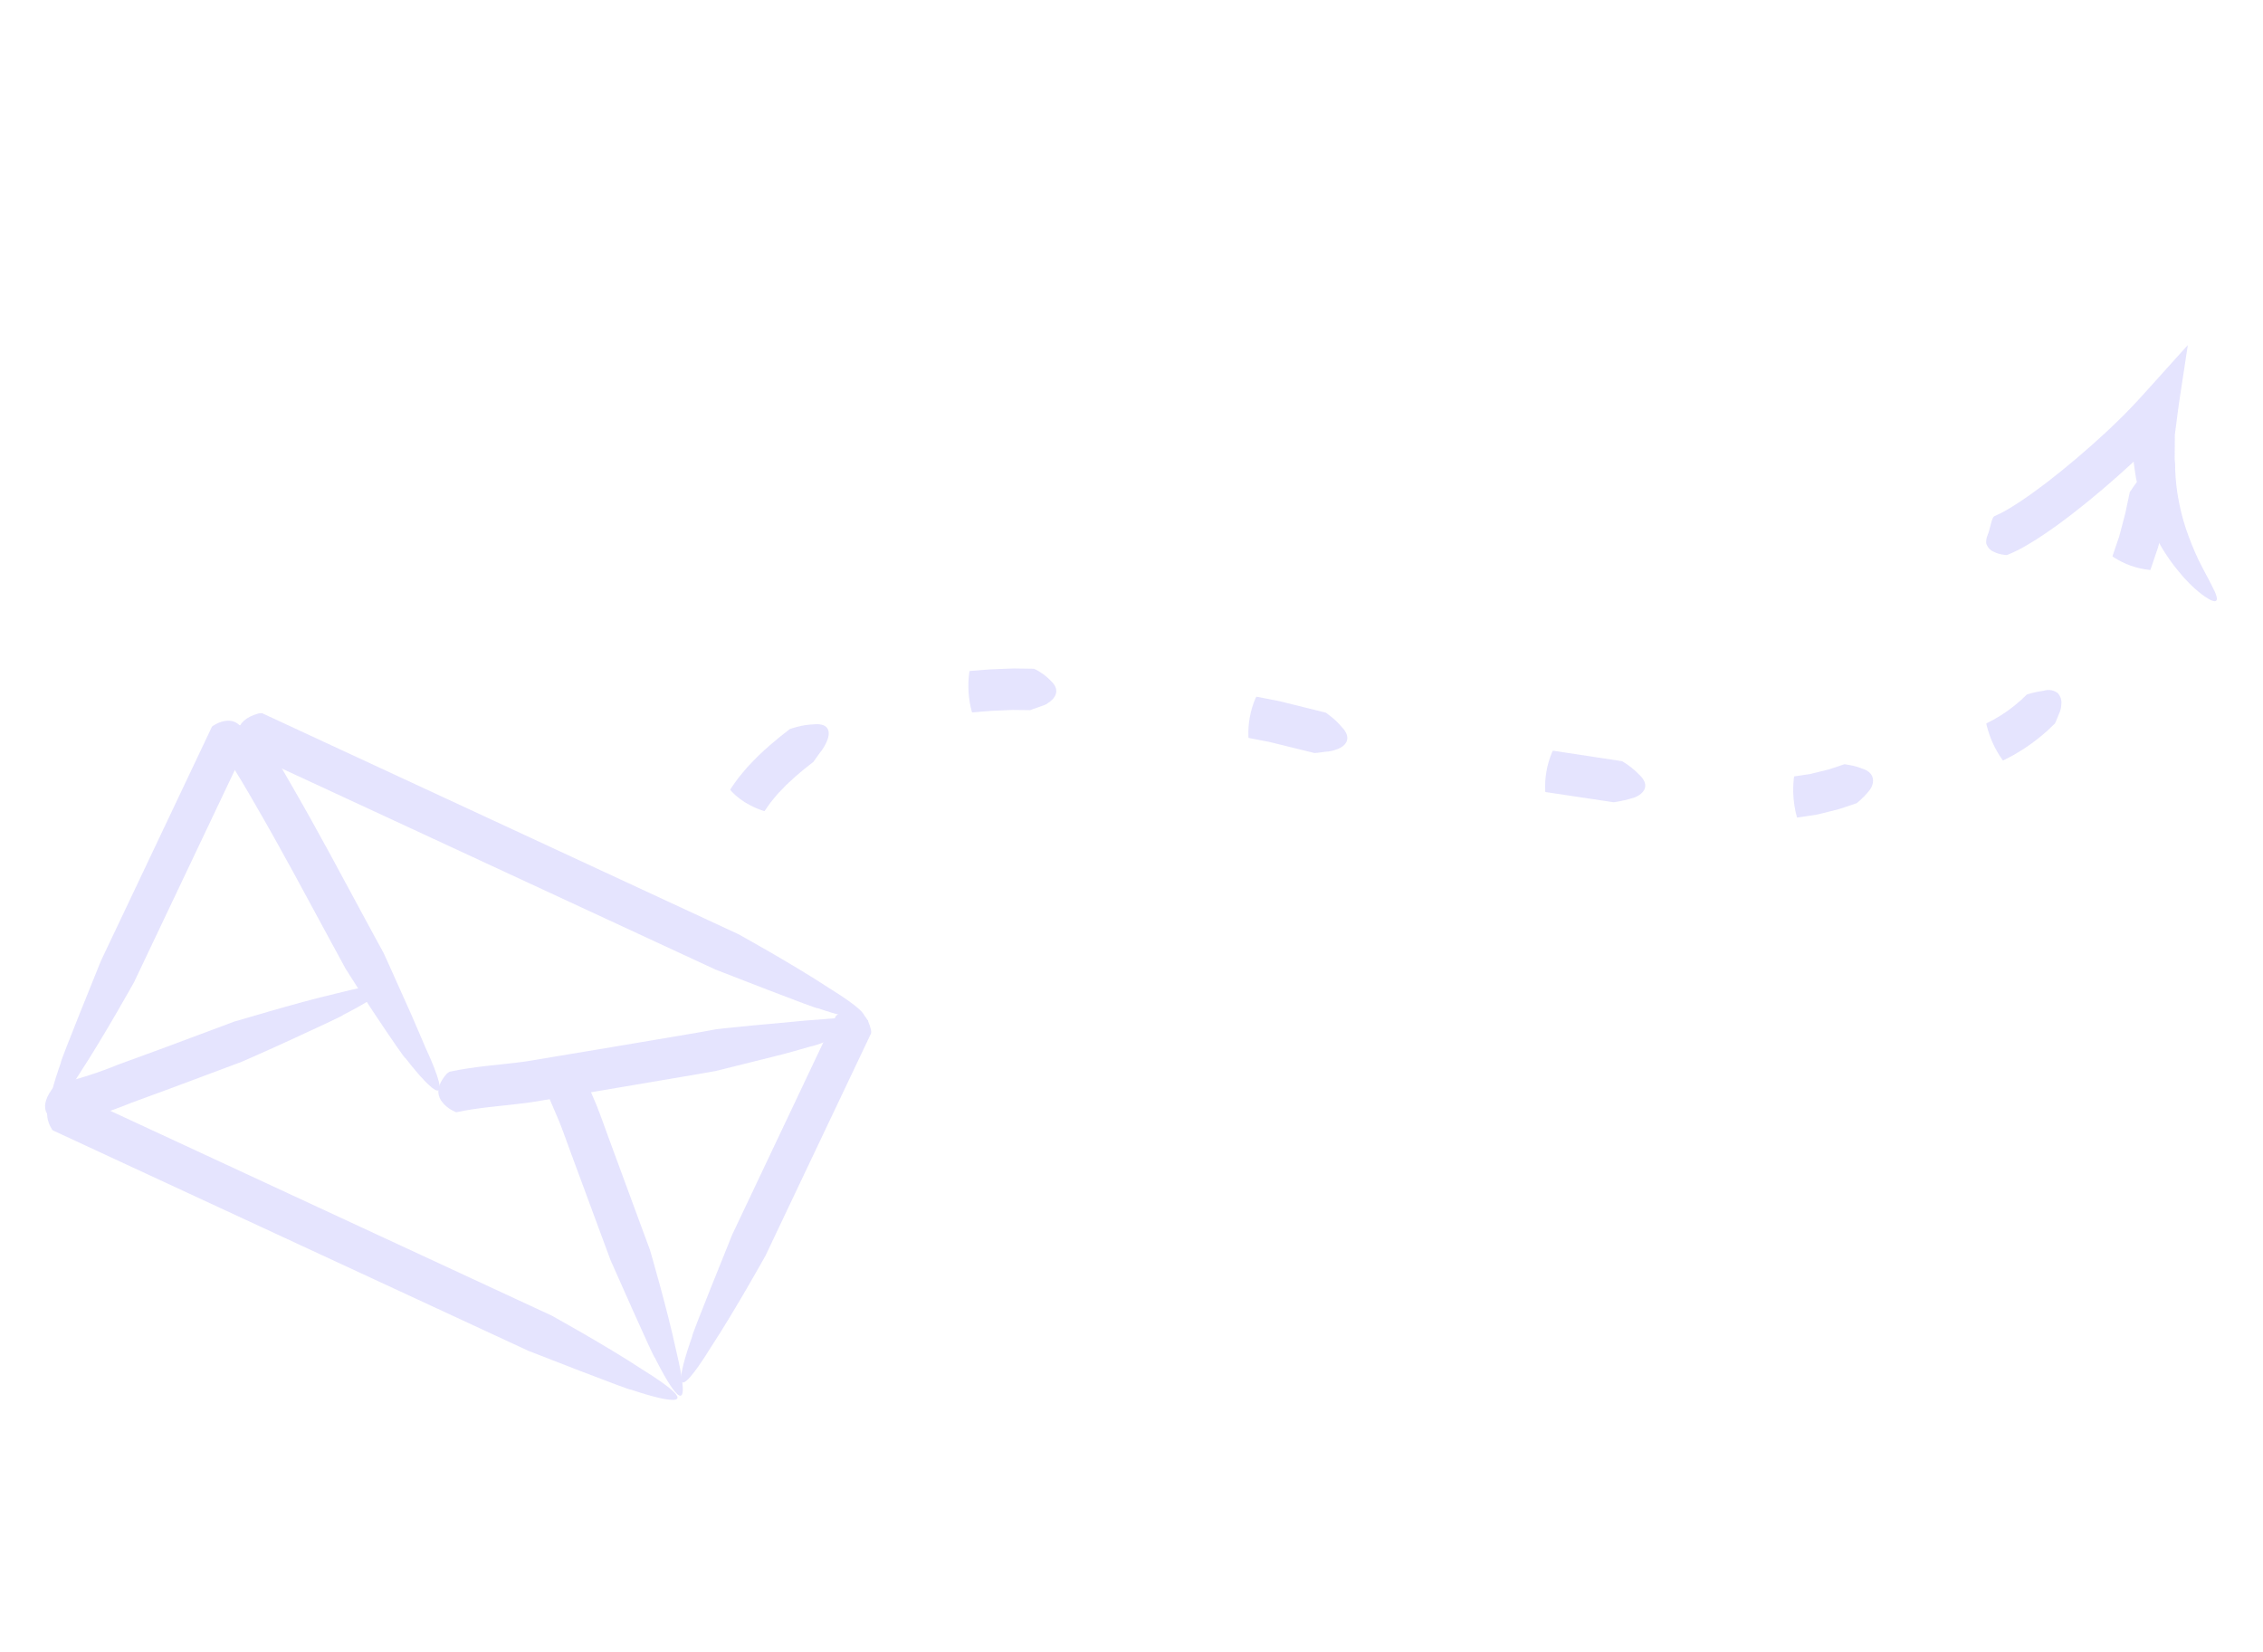 <svg width="189" height="138" viewBox="0 0 189 138" fill="none" xmlns="http://www.w3.org/2000/svg">
<g opacity="0.2">
<path d="M17.67 60.76C17.685 60.722 17.707 60.688 17.736 60.659C17.765 60.63 17.799 60.608 17.837 60.594C18.578 60.113 20.12 59.64 20.637 61.843C20.655 61.941 20.657 62.041 20.643 62.14L18.229 67.222L12.549 79.18L11.204 82.013C11.204 82.013 8.688 86.536 6.684 89.596C3.421 94.852 3.815 92.329 5.093 88.725C4.857 89.054 8.433 80.238 8.433 80.238L9.587 77.809L15.26 65.845L17.67 60.76Z" fill="#7E76F9"/>
<path d="M20.388 62.725C20.351 62.711 20.316 62.688 20.288 62.659C20.26 62.63 20.239 62.595 20.226 62.556C19.763 61.798 19.338 60.197 21.599 59.584C21.698 59.562 21.8 59.556 21.9 59.568L26.984 61.927L61.658 78.015C61.658 78.015 66.168 80.501 69.209 82.499C74.437 85.743 71.886 85.413 68.266 84.193C68.592 84.428 59.751 80.973 59.751 80.973L25.474 65.083L20.388 62.725Z" fill="#7E76F9"/>
<path d="M69.774 84.925C69.789 84.887 69.812 84.853 69.841 84.824C69.87 84.796 69.904 84.774 69.942 84.759C70.683 84.279 72.225 83.805 72.742 86.009C72.76 86.106 72.762 86.206 72.749 86.305L70.334 91.389L65.276 102.039L63.931 104.873C63.931 104.873 61.416 109.396 59.412 112.457C56.149 117.713 56.543 115.19 57.82 111.586C57.586 111.915 61.16 103.097 61.16 103.097L62.314 100.665L67.361 90.012L69.774 84.925Z" fill="#7E76F9"/>
<path d="M4.469 94.431C4.431 94.416 4.397 94.394 4.368 94.365C4.34 94.335 4.319 94.3 4.306 94.261C3.844 93.501 3.418 91.902 5.678 91.289C5.778 91.267 5.88 91.262 5.98 91.273L11.064 93.632L46.06 109.869C46.06 109.869 50.571 112.356 53.612 114.354C58.84 117.598 56.289 117.268 52.668 116.048C52.995 116.284 44.153 112.828 44.153 112.828L9.554 96.791L4.469 94.431Z" fill="#7E76F9"/>
<path d="M18.655 62.755C18.632 62.722 18.616 62.686 18.609 62.646C18.602 62.607 18.603 62.566 18.613 62.527C18.641 61.649 19.115 60.043 21.271 60.72C21.364 60.755 21.449 60.804 21.525 60.867L22.986 63.241C23.47 64.034 23.918 64.843 24.386 65.644C26.536 69.357 28.537 73.132 30.557 76.866C31.046 77.764 31.526 78.671 32.022 79.56C32.022 79.56 32.555 80.704 33.246 82.27C33.594 83.048 33.989 83.927 34.388 84.819L35.514 87.441C38.036 92.926 36.169 91.343 33.85 88.355C33.904 88.551 32.638 86.701 31.363 84.789C30.722 83.836 30.114 82.856 29.64 82.123L28.858 80.894L27.596 78.57C25.563 74.822 23.573 71.074 21.458 67.429C20.998 66.643 20.555 65.844 20.082 65.073L18.655 62.755Z" fill="#7E76F9"/>
<path d="M38.19 92.877C38.153 92.888 38.115 92.889 38.079 92.882C38.043 92.875 38.009 92.859 37.98 92.836C37.515 92.639 37.117 92.314 36.828 91.898C36.536 91.417 36.411 90.73 37.281 89.709C37.359 89.629 37.449 89.562 37.547 89.51C39.623 89.058 41.535 88.956 43.349 88.723C43.899 88.662 44.389 88.569 44.94 88.479L46.624 88.198L49.992 87.637L56.696 86.508C57.74 86.333 58.78 86.157 59.814 85.96C59.814 85.96 61.105 85.809 62.855 85.643L65.722 85.383C66.718 85.281 67.726 85.19 68.642 85.132C74.84 84.563 72.578 85.817 68.846 87.025C68.447 87.193 68.036 87.326 67.617 87.421C66.795 87.661 65.66 87.99 64.507 88.268L59.845 89.43C58.947 89.602 58.05 89.746 57.153 89.901L50.439 91.039L47.099 91.599L45.43 91.879C44.858 91.972 44.232 92.087 43.658 92.149C41.708 92.39 39.834 92.514 38.19 92.877Z" fill="#7E76F9"/>
<path d="M5.246 93.913C5.202 93.926 5.156 93.93 5.111 93.923C5.067 93.916 5.025 93.9 4.988 93.875C4.727 93.789 4.489 93.649 4.289 93.463C4.089 93.278 3.931 93.051 3.826 92.796C3.648 92.26 3.85 91.555 4.534 90.722C4.597 90.656 4.668 90.597 4.746 90.549C6.494 90.144 8.212 89.594 9.882 88.907C12.182 88.08 14.358 87.266 16.576 86.437L19.543 85.328L22.492 84.468C24.194 83.975 26.347 83.377 28.146 82.96C34.203 81.401 32.116 83.003 28.64 84.771C28.84 84.732 26.735 85.716 24.58 86.705C23.505 87.201 22.414 87.697 21.579 88.061L20.191 88.674L17.617 89.637C15.391 90.473 13.124 91.323 10.961 92.104C9.104 92.866 7.192 93.471 5.246 93.913Z" fill="#7E76F9"/>
<path d="M45.646 91.188C45.628 91.153 45.619 91.115 45.617 91.075C45.616 91.035 45.624 90.995 45.639 90.958C45.795 90.101 46.488 88.571 48.506 89.569C48.593 89.617 48.671 89.68 48.737 89.754L49.833 92.334C50.178 93.2 50.478 94.077 50.802 94.948L53.21 101.489L54.277 104.374C54.277 104.374 55.712 109.253 56.465 112.775C57.886 118.694 56.354 116.716 54.683 113.367C54.749 113.76 50.987 105.232 50.987 105.232L50.07 102.755L47.66 96.236C47.342 95.384 47.047 94.517 46.71 93.675L45.646 91.188Z" fill="#7E76F9"/>
<path d="M63.858 67.734C63.848 67.745 63.846 67.749 63.766 67.72C63.371 67.594 62.989 67.433 62.624 67.238C62.041 66.939 61.514 66.542 61.066 66.065C61.033 66.029 61.005 65.987 60.984 65.942C61.003 65.926 61.259 65.512 61.682 64.953C61.904 64.687 62.156 64.367 62.437 64.047C62.73 63.745 63.036 63.41 63.354 63.102C63.674 62.806 63.997 62.499 64.302 62.237L65.144 61.532L65.972 60.885C66.184 60.811 66.4 60.747 66.618 60.695C67.049 60.58 67.491 60.514 67.933 60.498C69.363 60.349 69.386 61.257 69.001 62.035C68.869 62.325 68.699 62.596 68.494 62.84L67.929 63.632L67.185 64.216L66.456 64.831C66.197 65.061 65.937 65.31 65.667 65.557C65.413 65.811 65.173 66.072 64.939 66.313C64.73 66.565 64.535 66.802 64.368 67.005C64.056 67.425 63.874 67.721 63.858 67.734Z" fill="#7E76F9"/>
<path d="M81.197 59.499C81.184 59.497 81.179 59.5 81.158 59.417C80.875 58.371 80.804 57.273 80.948 56.184C80.955 56.136 80.966 56.088 80.984 56.041L81.844 55.972L82.696 55.906L83.676 55.866L84.653 55.829L85.516 55.84L86.358 55.853C86.533 55.927 86.7 56.018 86.856 56.124C87.186 56.327 87.488 56.572 87.754 56.853C88.656 57.682 88.071 58.398 87.457 58.758C87.481 58.798 87.117 58.931 86.762 59.052C86.583 59.116 86.41 59.166 86.273 59.22L86.043 59.309L85.305 59.3L84.549 59.292L83.664 59.331L82.776 59.369L81.989 59.433L81.197 59.499Z" fill="#7E76F9"/>
<path d="M104.287 61.63C104.273 61.627 104.268 61.627 104.265 61.538C104.221 60.441 104.423 59.339 104.856 58.315C104.875 58.268 104.901 58.224 104.932 58.185L105.919 58.376L106.896 58.569L107.952 58.831L110.738 59.524L110.871 59.623C110.953 59.685 111.065 59.767 111.194 59.872C111.502 60.116 111.785 60.391 112.037 60.693C112.963 61.632 112.429 62.318 111.63 62.587C111.341 62.7 111.037 62.765 110.731 62.78L110.073 62.866L109.783 62.891L107.001 62.207L106.001 61.961L105.149 61.797L104.287 61.63Z" fill="#7E76F9"/>
<path d="M129.078 66.15C129.063 66.148 129.058 66.147 129.053 66.06C128.999 64.961 129.194 63.856 129.623 62.828C129.642 62.781 129.667 62.736 129.696 62.695L135.476 63.574C135.998 63.88 136.475 64.255 136.895 64.691C137.869 65.591 137.291 66.288 136.532 66.596C135.957 66.779 135.37 66.915 134.777 67.002L129.078 66.15Z" fill="#7E76F9"/>
<path d="M150.104 68.281C150.091 68.279 150.086 68.282 150.062 68.202C149.781 67.162 149.698 66.072 149.818 64.988C149.823 64.94 149.832 64.892 149.844 64.844L150.525 64.742L151.2 64.639L151.972 64.449L152.744 64.26C152.988 64.185 153.213 64.103 153.407 64.041L154.049 63.825L154.52 63.906C154.853 63.963 155.179 64.055 155.491 64.18C156.585 64.507 156.593 65.322 156.186 65.935C155.861 66.36 155.486 66.744 155.069 67.078L154.327 67.33C154.103 67.402 153.846 67.5 153.562 67.58L152.662 67.808C152.354 67.883 152.049 67.967 151.756 68.029L150.936 68.157L150.104 68.281Z" fill="#7E76F9"/>
<path d="M167.299 63.508C167.286 63.513 167.281 63.514 167.231 63.448C166.613 62.581 166.168 61.6 165.918 60.556C165.906 60.511 165.897 60.464 165.893 60.417C165.903 60.407 166.148 60.3 166.491 60.108C166.909 59.878 167.314 59.624 167.703 59.346C168.087 59.069 168.456 58.771 168.808 58.453L169.273 58.008C169.273 58.008 169.446 57.947 169.713 57.878C170.038 57.796 170.365 57.732 170.696 57.687C170.897 57.622 171.109 57.607 171.314 57.644C171.519 57.681 171.71 57.768 171.87 57.898C171.984 58.026 172.069 58.178 172.118 58.343C172.167 58.509 172.178 58.685 172.152 58.858C172.143 59.127 172.075 59.393 171.952 59.636L171.738 60.173C171.705 60.255 171.668 60.336 171.627 60.416L171.03 60.99C170.577 61.397 170.104 61.779 169.611 62.136C169.114 62.491 168.598 62.818 168.065 63.114C167.627 63.354 167.313 63.495 167.299 63.508Z" fill="#7E76F9"/>
<path d="M179.602 47.584C179.596 47.599 179.594 47.604 179.51 47.597C178.446 47.484 177.431 47.124 176.542 46.547C176.5 46.522 176.461 46.492 176.426 46.458C176.433 46.44 176.545 46.109 176.711 45.621C176.794 45.378 176.892 45.096 176.995 44.795C177.077 44.481 177.165 44.147 177.252 43.814C177.34 43.481 177.427 43.147 177.508 42.835C177.576 42.511 177.639 42.213 177.693 41.957C177.802 41.443 177.874 41.102 177.874 41.102C177.874 41.102 178.008 40.894 178.211 40.607C178.447 40.272 178.716 39.962 179.015 39.682C179.927 38.697 180.587 39.24 180.859 39.988C180.97 40.257 181.036 40.543 181.056 40.835C181.089 41.057 181.123 41.281 181.148 41.45L181.18 41.737L180.992 42.634C180.936 42.904 180.87 43.217 180.799 43.556C180.711 43.897 180.616 44.263 180.522 44.625C180.428 44.986 180.33 45.354 180.24 45.697C180.124 46.039 180.016 46.36 179.922 46.637L179.602 47.584Z" fill="#7E76F9"/>
<path d="M167.725 46.313C167.628 46.36 167.518 46.37 167.417 46.34C167.092 46.309 166.778 46.219 166.49 46.073C166.341 46.007 166.21 45.909 166.105 45.786C166.001 45.663 165.925 45.517 165.884 45.359C165.873 45.211 165.886 45.062 165.923 44.916C165.96 44.766 166.038 44.613 166.091 44.444C166.119 44.362 166.142 44.279 166.159 44.194C166.179 44.108 166.212 44.011 166.231 43.921C166.251 43.823 166.277 43.726 166.309 43.632L166.352 43.483L166.415 43.315C166.444 43.243 166.487 43.177 166.541 43.121C166.908 42.968 167.264 42.788 167.606 42.584C167.979 42.37 168.356 42.13 168.736 41.879C169.492 41.375 170.244 40.827 170.985 40.261C172.616 39 174.212 37.642 175.738 36.238L176.144 35.86L176.722 35.304L177.298 34.744L177.872 34.156C178.637 33.376 179.433 32.46 180.241 31.572L182.593 28.958C182.632 28.911 182.675 28.866 182.721 28.823L182.687 29.048L182.618 29.496L182.482 30.393L182.192 32.302L182.04 33.298L181.966 33.793L181.906 34.255L181.661 36.117C181.64 36.255 181.631 36.394 181.635 36.532L181.633 36.913L181.629 37.676L181.627 38.057L181.625 38.248L181.625 38.343C181.625 38.361 181.626 38.378 181.628 38.396L181.66 38.752C181.66 38.752 181.662 38.826 181.663 38.961C181.665 39.097 181.658 39.297 181.682 39.543C181.717 40.21 181.792 40.873 181.906 41.528C182.059 42.406 182.273 43.27 182.548 44.113C182.845 44.992 183.189 45.853 183.578 46.693C183.911 47.357 184.198 47.91 184.442 48.355C184.676 48.81 184.862 49.158 184.983 49.432C185.217 49.981 185.192 50.215 184.959 50.211C184.51 50.195 183.17 49.243 181.914 47.674C180.914 46.466 180.106 45.109 179.517 43.647C179.055 42.567 178.704 41.44 178.471 40.282C178.357 39.804 178.315 39.397 178.27 39.112L178.206 38.675L178.203 38.55L178.025 38.716C176.42 40.2 174.762 41.61 173.024 42.956C172.233 43.564 171.423 44.156 170.572 44.724C170.146 45.008 169.71 45.285 169.246 45.551C168.757 45.841 168.249 46.096 167.725 46.313Z" fill="#7E76F9"/>
</g>
</svg>
